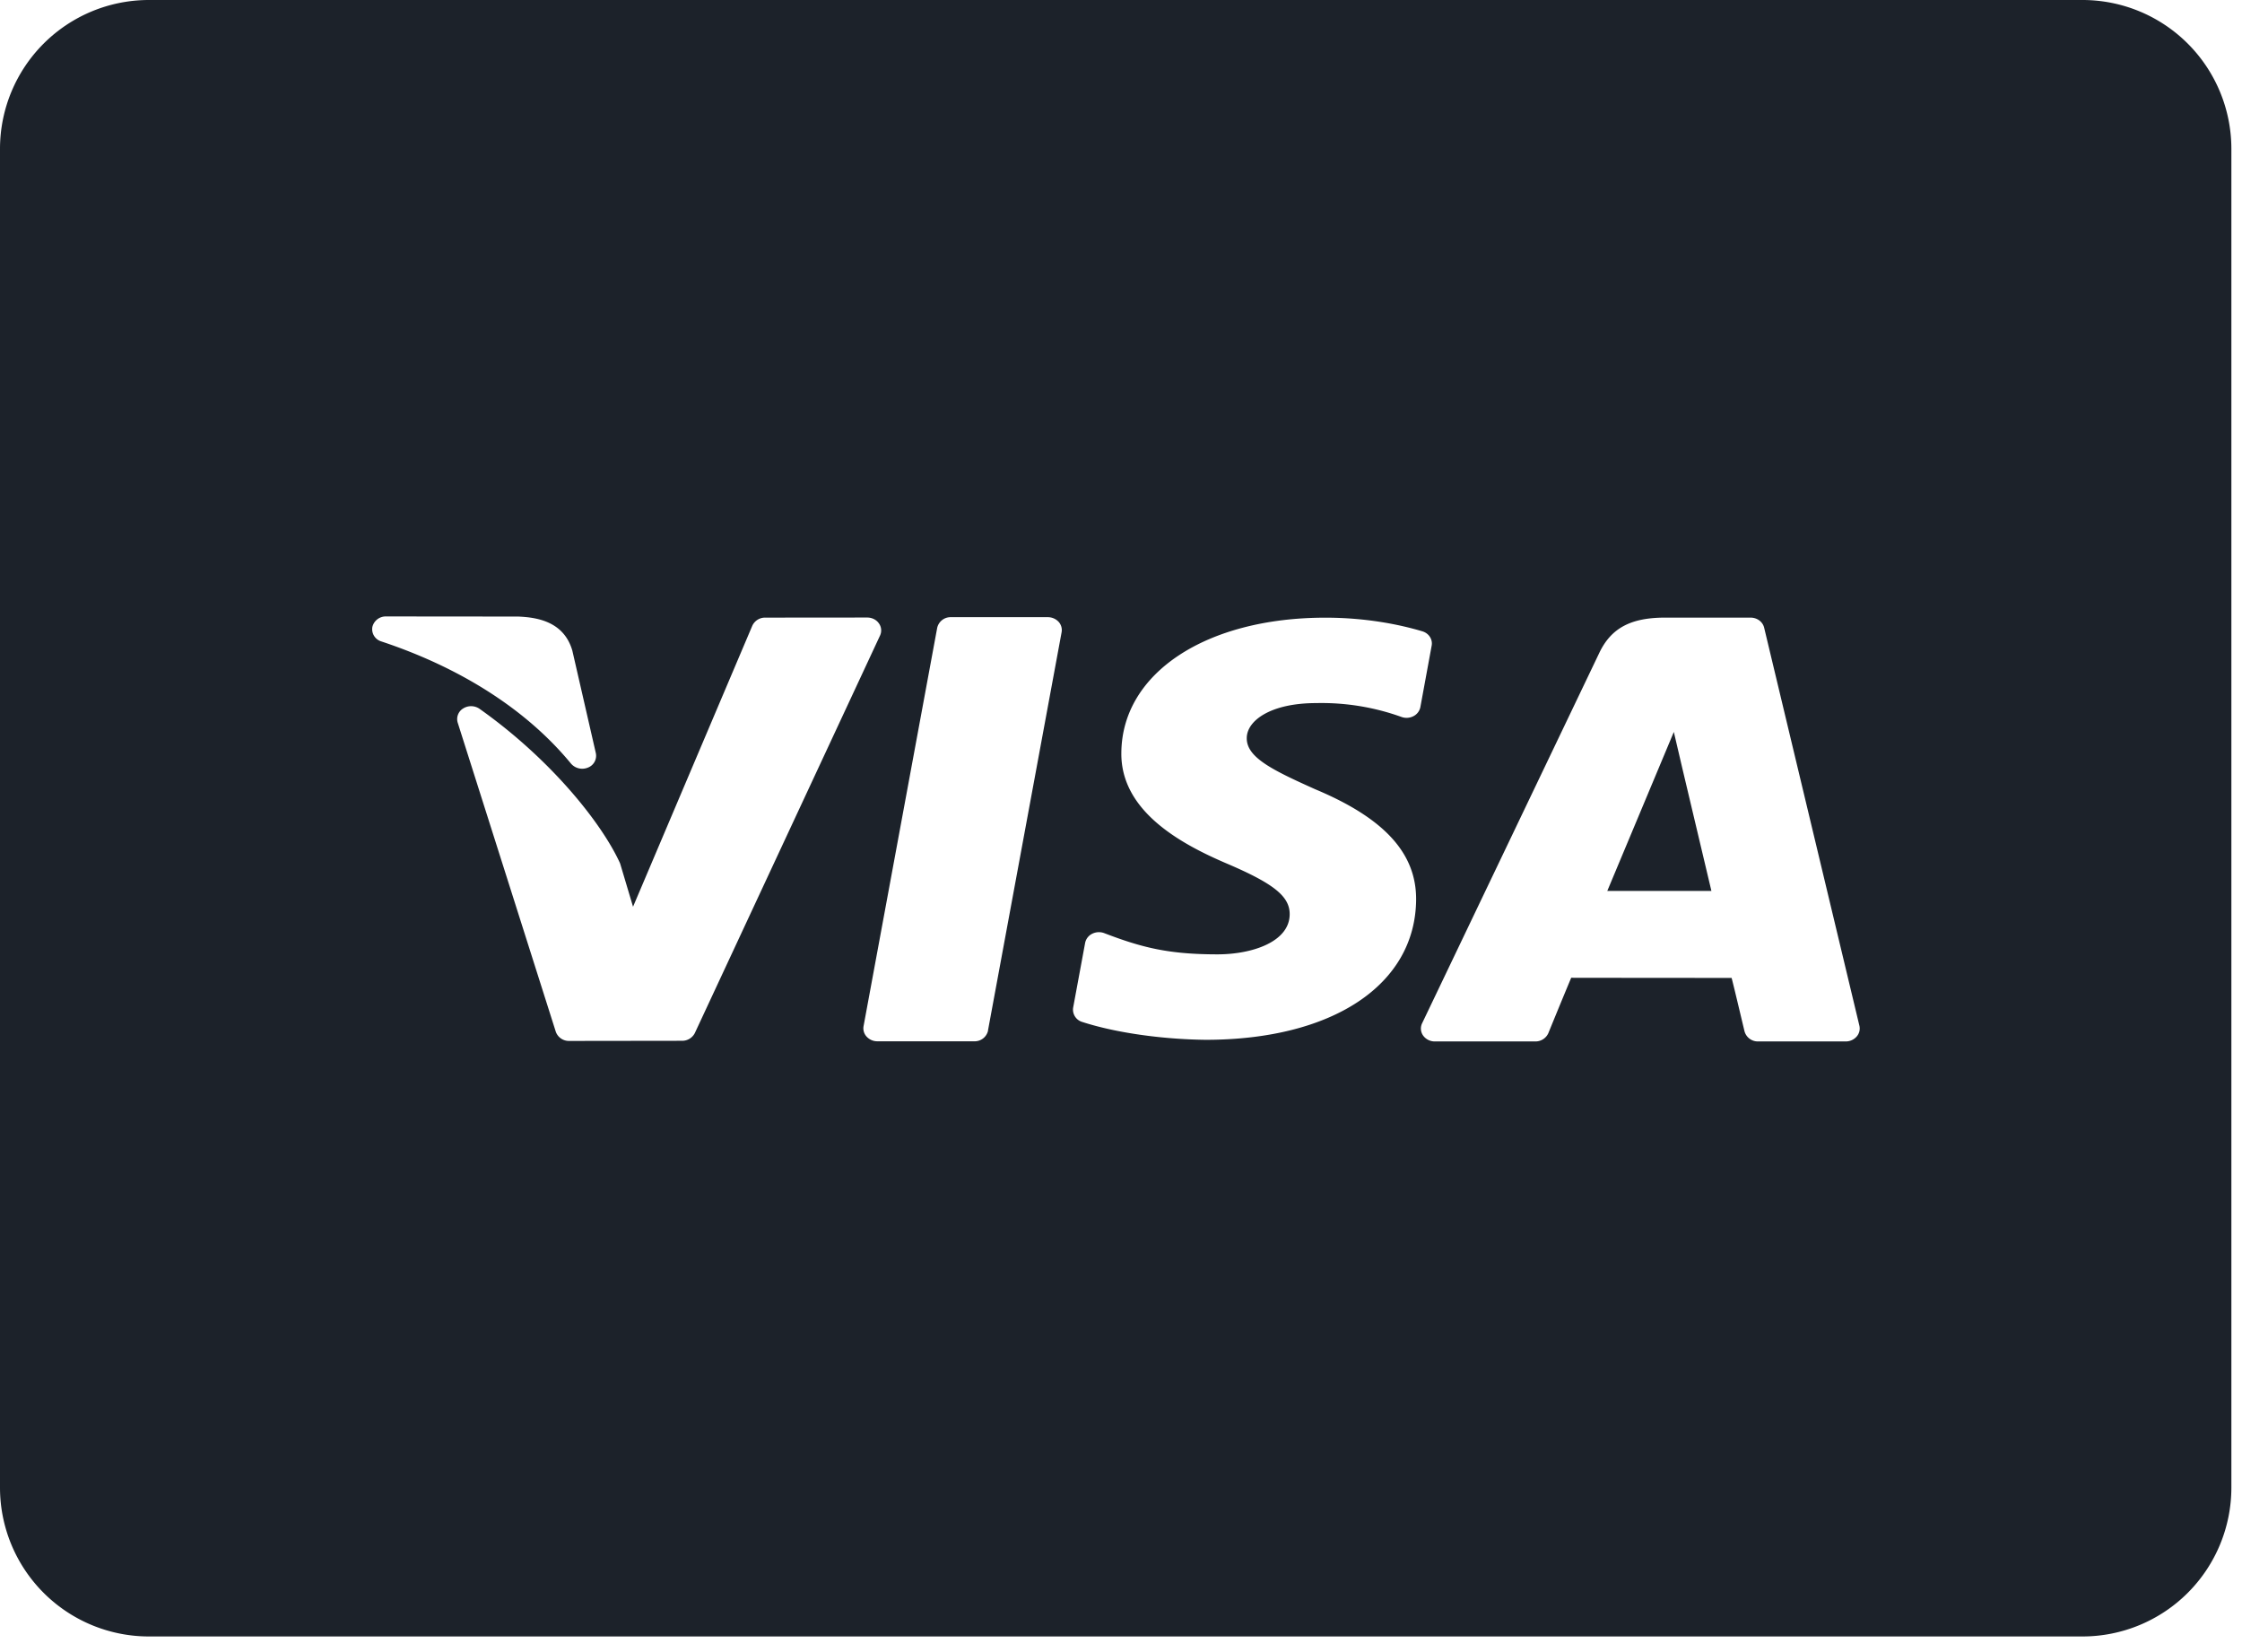 <svg width="76" height="56" fill="none" xmlns="http://www.w3.org/2000/svg"><path d="M56.74 24.81l-2.256 5.39h3.53l-.984-4.15-.29-1.24z" fill="#1C222A"/><path d="M70.598 0H5.043A5.048 5.048 0 000 5.043v45.384a5.048 5.048 0 005.043 5.043h65.555a5.048 5.048 0 005.042-5.043V5.043A5.048 5.048 0 0070.598 0zM12.622 21.255a.466.466 0 01.466-.36l4.458.004h.018c.653.026 1.553.172 1.838 1.158l.005.022.791 3.45a.429.429 0 01-.267.489.504.504 0 01-.575-.134c-1.487-1.808-3.711-3.24-6.43-4.142a.434.434 0 01-.304-.487zm10.496 14.024l-3.825.005a.471.471 0 01-.453-.313l-3.324-10.474a.42.42 0 01.187-.484.504.504 0 01.555.015c2.395 1.697 4.11 3.833 4.745 5.2a.36.36 0 01.023.057l.433 1.45 4.042-9.523a.474.474 0 01.441-.277l3.454-.003c.162 0 .31.073.396.197a.407.407 0 01.04.413l-6.278 13.474a.48.48 0 01-.436.263zm10.376-.348a.464.464 0 01-.47.365h-3.282a.491.491 0 01-.363-.156.415.415 0 01-.106-.355l2.496-13.502a.464.464 0 01.466-.363h3.286a.5.5 0 01.363.156.416.416 0 01.103.353L33.491 34.93h.003zm11.08-8.182c2.353.983 3.445 2.176 3.43 3.757-.03 2.877-2.829 4.737-7.128 4.74h-.005c-1.5-.018-3.063-.242-4.183-.605a.436.436 0 01-.31-.487l.406-2.193a.441.441 0 01.24-.31.509.509 0 01.41-.02c1.271.486 2.169.718 3.838.718 1.17 0 2.436-.421 2.446-1.352.007-.607-.527-1.04-2.118-1.72-1.553-.662-3.616-1.774-3.588-3.766.023-2.693 2.867-4.574 6.918-4.574 1.43 0 2.572.25 3.278.46.227.065.363.274.323.488l-.383 2.083a.441.441 0 01-.235.308.509.509 0 01-.403.027 8.007 8.007 0 00-2.892-.471c-1.548 0-2.355.597-2.355 1.187-.008.656.875 1.085 2.312 1.73zm18.361 8.389a.49.49 0 01-.368.163H59.6a.467.467 0 01-.464-.345c-.101-.416-.338-1.427-.437-1.808l-2.982-.002h-.063l-2.393-.003c-.088.21-.358.857-.774 1.876a.477.477 0 01-.444.282H48.64a.484.484 0 01-.398-.199.41.41 0 01-.035-.416l6.008-12.559c.4-.837 1.067-1.192 2.226-1.192h2.9c.222 0 .413.14.461.343l3.228 13.489a.414.414 0 01-.094.37z" fill="#1C222A"/></svg>
